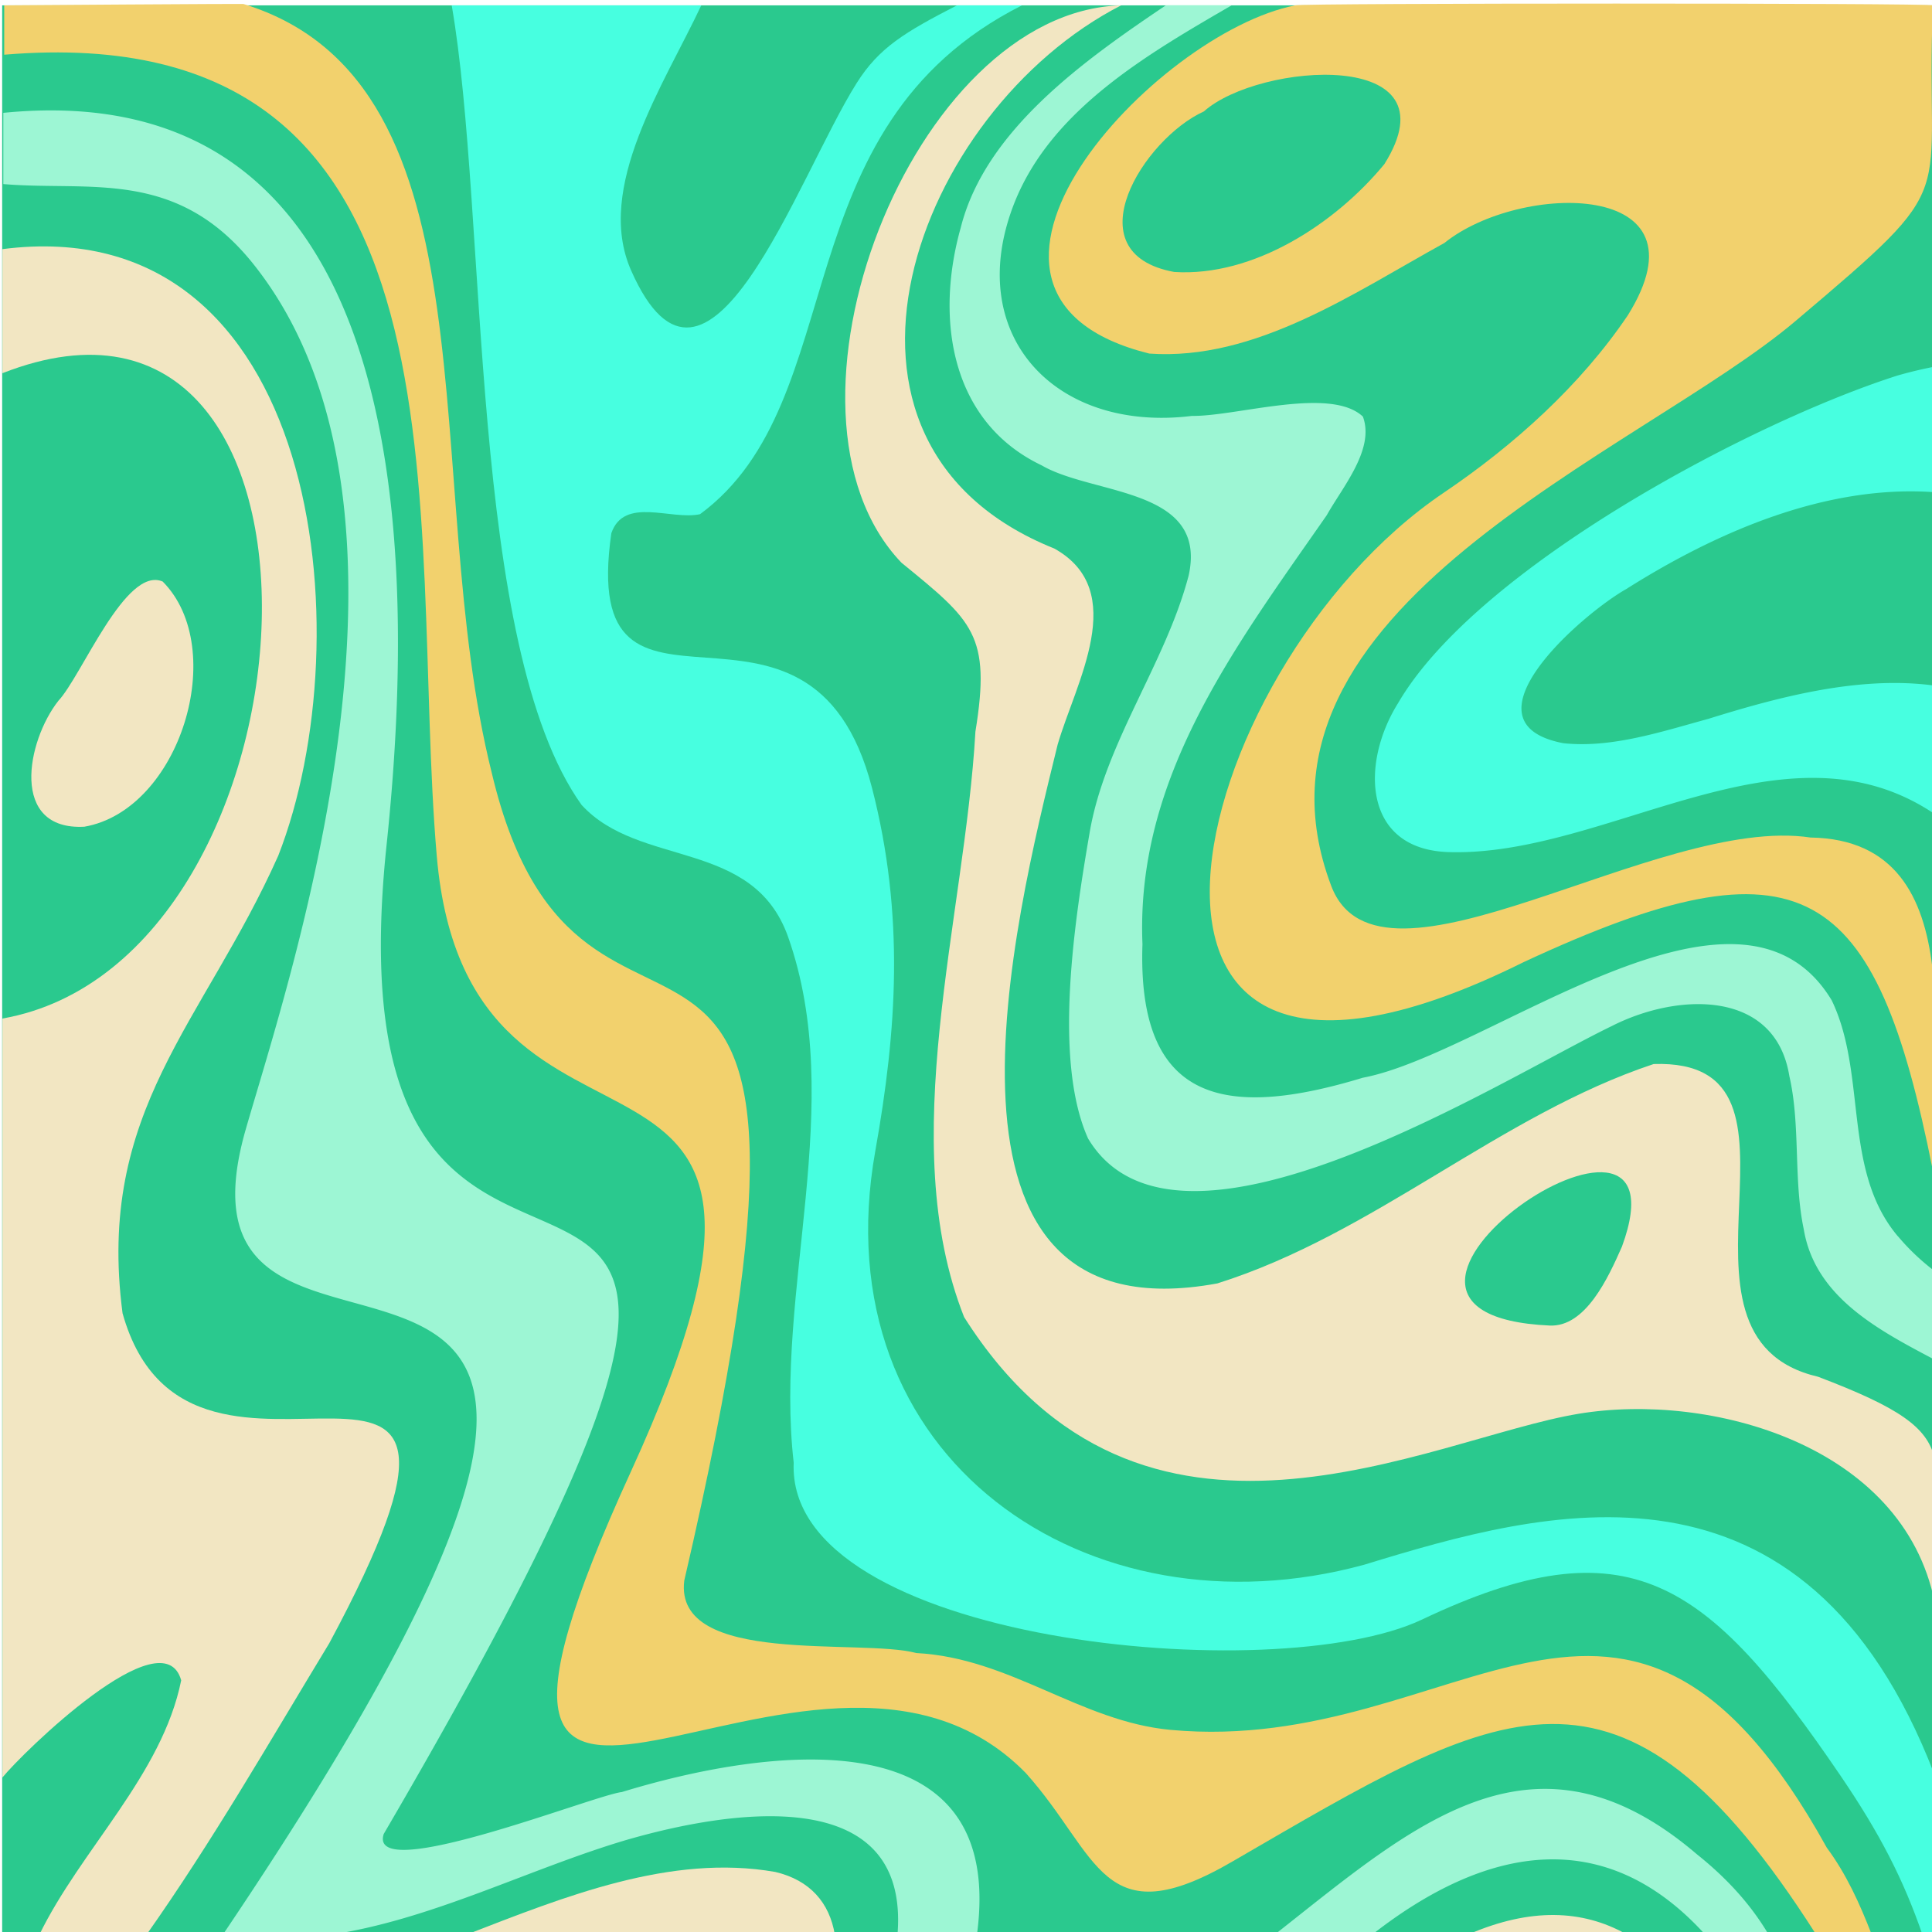 <svg xmlns="http://www.w3.org/2000/svg" id="BGs" viewBox="0 0 880 880"><defs><style>.cls-1{fill:#f2e6c2}.cls-1,.cls-2,.cls-3,.cls-5{stroke-width:0}.cls-2{fill:#2ac98e}.cls-3{fill:#47ffe0}.cls-5{fill:#f2d16d}</style></defs><path d="M.98 2.44h879.86v879.1H.98V2.44Z" class="cls-2"/><path d="M881.23 808.59c-59.39-154.74-178.05-120.93-259.82-95.89-125.63 34.35-247.74-48.23-222.7-188.58 9.8-54.92 13.38-107.29-1.48-165.09-28.25-109.86-134.05-10.05-118.77-116.17 5.81-16.88 27.34-5.75 40.41-8.66 70.28-51.86 35.99-175.98 146.62-231.76h-29.63c-23.77 12.27-35.45 19.21-45.67 35.42-27.14 43.05-68.01 164.01-102.74 85.3-16.68-37.8 15.13-84.83 31.97-120.72H205.75c16.62 95.98 7.37 291.56 59.12 364.15 26.35 28.85 78.07 15.21 94.07 60.06 26.95 76.33-6.36 160.68 2.58 239.61-3.62 82 219.48 103.1 286.21 71.41 94.11-44.69 129.97-17.97 190.64 71.19 17.8 26.16 28.59 47.07 37.42 72.75h5.45s.27-73.01 0-73.01h-.01Z" class="cls-3"/><path d="M864.09 171.11c-67.44 21.59-191.49 87.78-227.28 149.15-17 27.1-16.29 66.77 23.22 67.86 72.18 2.14 152.33-62.92 220.38-17.88v-58.06c-33.54-4.35-69.58 5.04-102.29 15.25-21.42 5.85-44.15 13.44-66.07 11.08-48.49-9.3 8.55-58.83 28.69-70.21 41.52-26.24 90.89-47.44 139.66-44.16v-56.98a194.8 194.8 0 0 0-16.32 3.95h.01Z" class="cls-3"/><path d="M824.71 381.49c-69.89-10.64-196.58 79.74-218.37 21.98-47.62-126.18 140.58-197.25 211.38-257.15 78.1-66.09 58.88-51.05 62.69-143.88.55-1.08-288.24-1.08-290.42 0-63.72 12.37-175.52 131.48-66.51 158.61 48.42 3.41 93.29-27.74 134.44-50.39 34.21-27.64 122.2-29.1 83.55 32.92-21.62 32.05-52.02 59.34-83.9 80.87-119.88 80.95-176.05 319.29 36.41 213.79 127.56-59.36 160.29-36.3 186.43 94.99-3.38-46.49 21.2-150.54-55.7-151.75Z" class="cls-5"/><path d="M828.15 627.1c-78.43-18.23 7.52-145.17-74.93-142.45-69.88 23.2-127.33 77.47-198.74 99.93-140.7 25.93-92.24-165.95-72.76-245.35 8.11-28.08 33.07-70.09-1.49-89.38-119.82-48-63.13-199.5 30.44-247.41C415.39 5.1 344.92 187.63 410.6 256.3c32.5 26.54 40.88 32.79 33.69 76.94-4.84 85.3-36.84 186.35-5.16 266.66 80.8 127.64 211.9 55.31 279.98 44.04 59.87-9.91 147.69 14.1 162.13 85.94-3.67-67.48 20.91-74.65-53.08-102.77h-.01Z" class="cls-1"/><path d="M864.47 563.13c-25.38-30-13.95-73.91-30.15-107.49-42.2-69.98-156.28 24.47-213.55 35.25-61.12 18.55-102.93 12.66-100.39-60.84-3.19-76.09 42.37-135.61 83.95-195.4 7.15-12.78 21.96-30.04 16.45-44.89-14.77-13.91-57.69-.02-77.87-.32-62.69 7.77-104.69-37.42-80.69-97.47C479.28 49.59 522.95 24.53 561 2.42h-29.97c-37.24 25.11-82.26 56.91-93.43 101.29-11.79 41.9-4.44 88.57 36.86 108.25 23.5 13.71 75.7 10.02 66.99 50.05-10.43 40.05-38.33 76.44-45.2 117.61-6.76 39.39-16.69 103.19-.65 138.95 40.35 67.54 187.85-26.77 238.5-51.19 30.4-15.49 74.58-16.6 80.92 22.74 5.15 22.36 1.82 47.27 6.56 69.74 5.12 30.9 34.02 45.93 59.38 59.34v-40.42a103.2 103.2 0 0 1-16.48-15.68v.03ZM286.03 837.87c45.21-13 128.61-26.96 122.75 43.46h36.18c13.81-101.01-96.73-85-161.73-65.07-12.43 1.33-116 42.65-108.45 19.09 255.58-437.62-31.18-141.87 1.31-450.56C191.25 240.8 183.92 33.29 1.51 51.4v32.44c39.77 3.38 79.16-7.43 114.24 36.86 88.18 111.34 16.41 323.5-3.77 393.54-46.64 161.85 266.12-43.21-10.56 367.1.36.54 47.49.26 47.79.09 47.11-6.68 92.31-30.54 136.82-43.56Zm486.91 6.75c-74.29-63.53-129.2-13.1-192.02 36.31h44.4c50.44-39.37 104.71-50.97 151.14 0h28.97c-8.36-14.08-19.53-25.97-32.49-36.31Z" style="fill:#9df6d4;stroke-width:0"/><path d="M832.05 841.54c-92.12-166.36-166.59-41.4-298.83-53.6-41.13-3.8-73.06-32.8-115.87-35-25.36-6.86-110.47 6.11-105.68-32.98 89.24-384.02-45.89-191.3-87.68-367.93-33.3-132.99 4.58-314.14-113.03-350.19 1.18-.22-109.04.6-109.04.6v22.48C221.61 6.49 185.73 236.44 198.94 389.91c14.55 169.12 195.25 47.08 88.47 280.29-111.52 243.55 81.66 37.13 179.82 137.39 33.58 37.4 34.51 75.14 94.44 40.12 121.81-70.65 176.08-106.95 265.41 33.23h25.36c-5.34-13.83-11.52-27.45-20.4-39.39Z" class="cls-5"/><path d="M149.92 748.58c99.34-184.88-62.65-38.19-94.1-150.41-12.09-92.49 36.81-132.02 70.9-208.36 39.06-99.62 19.23-295-125.62-276.33v56.51c165.65-64.9 149.32 267.63 0 293.94v345.7c8.99-11.13 73.13-73.9 81.43-44.26-8.7 43.1-45.76 77.03-64.72 116.1h48.75c30.56-43.33 56.13-88.02 83.35-132.89Zm519.3 132.35h71.44c-19.96-11.14-43.54-11.98-71.44 0Zm-316.04-28.27c-47.7-8.42-96.33 11.36-140.71 28.54 44.62 0 123.4-.02 167.78 0-2.41-14.46-11.23-24.8-27.08-28.54Z" class="cls-1"/><path d="M38.42 376.56c43.56-7.6 66.07-81.08 35.69-111.67-16.88-7.3-36.86 42.96-47.51 54.3-14.5 18.43-22.24 59.17 11.82 57.37Z" class="cls-1"/><path d="M630.54 74.78c-22.31 27.1-59.59 51.4-95.69 49.1-46.85-8.56-13.83-60.8 13.51-73.13 25.01-22.36 115.65-29.17 82.18 24.04ZM738.78 567.8c-6.28 14.26-16.57 36.71-32.91 35.97-114.79-5.23 66.48-127.43 32.91-35.97Z" class="cls-2"/></svg>